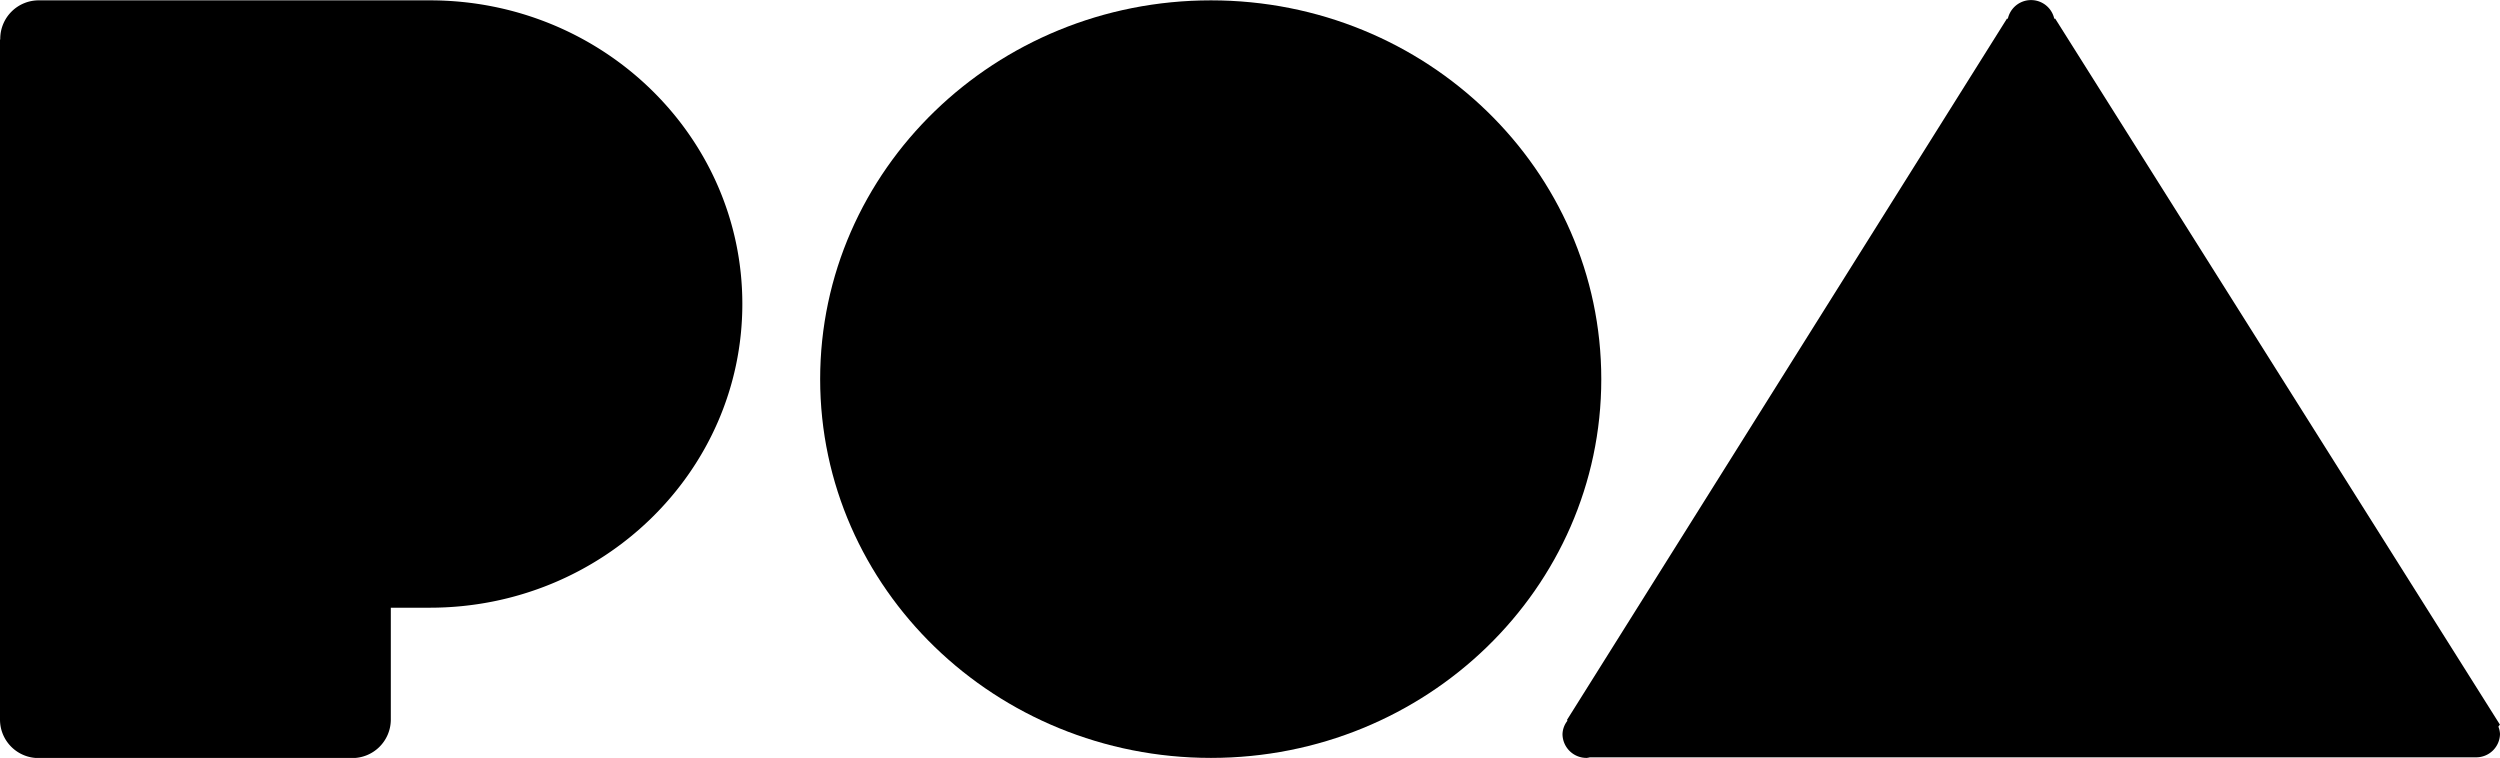 <svg viewBox="0 0 506 153.4" xmlns="http://www.w3.org/2000/svg"><path d="m87 123h-7.9v22.77a7.8 7.8 0 0 1 -7.92 7.66h-63.28a7.79 7.79 0 0 1 -7.9-7.69v-137.74h.05c0-.08 0-.15 0-.23a7.79 7.79 0 0 1 7.85-7.7h79.1c34.93 0 63.25 27.51 63.25 61.45s-28.35 61.48-63.25 61.48z"/><path d="m245.1.07c43.66 0 79 34.32 79 76.67s-35.39 76.66-79 76.66-79.1-34.32-79.1-76.66 35.43-76.67 79.1-76.67z"/><path d="m506 148.55a4.81 4.81 0 0 1 -4.89 4.73h-179.32a4.13 4.13 0 0 1 -.63.12 4.85 4.85 0 0 1 -4.91-4.79 4.58 4.58 0 0 1 1-2.73l-.09-.17 89.04-141.93h.19a4.81 4.81 0 0 1 9.39 0h.2l90 142.88-.31.41a4.6 4.6 0 0 1 .33 1.48z"/></svg>
